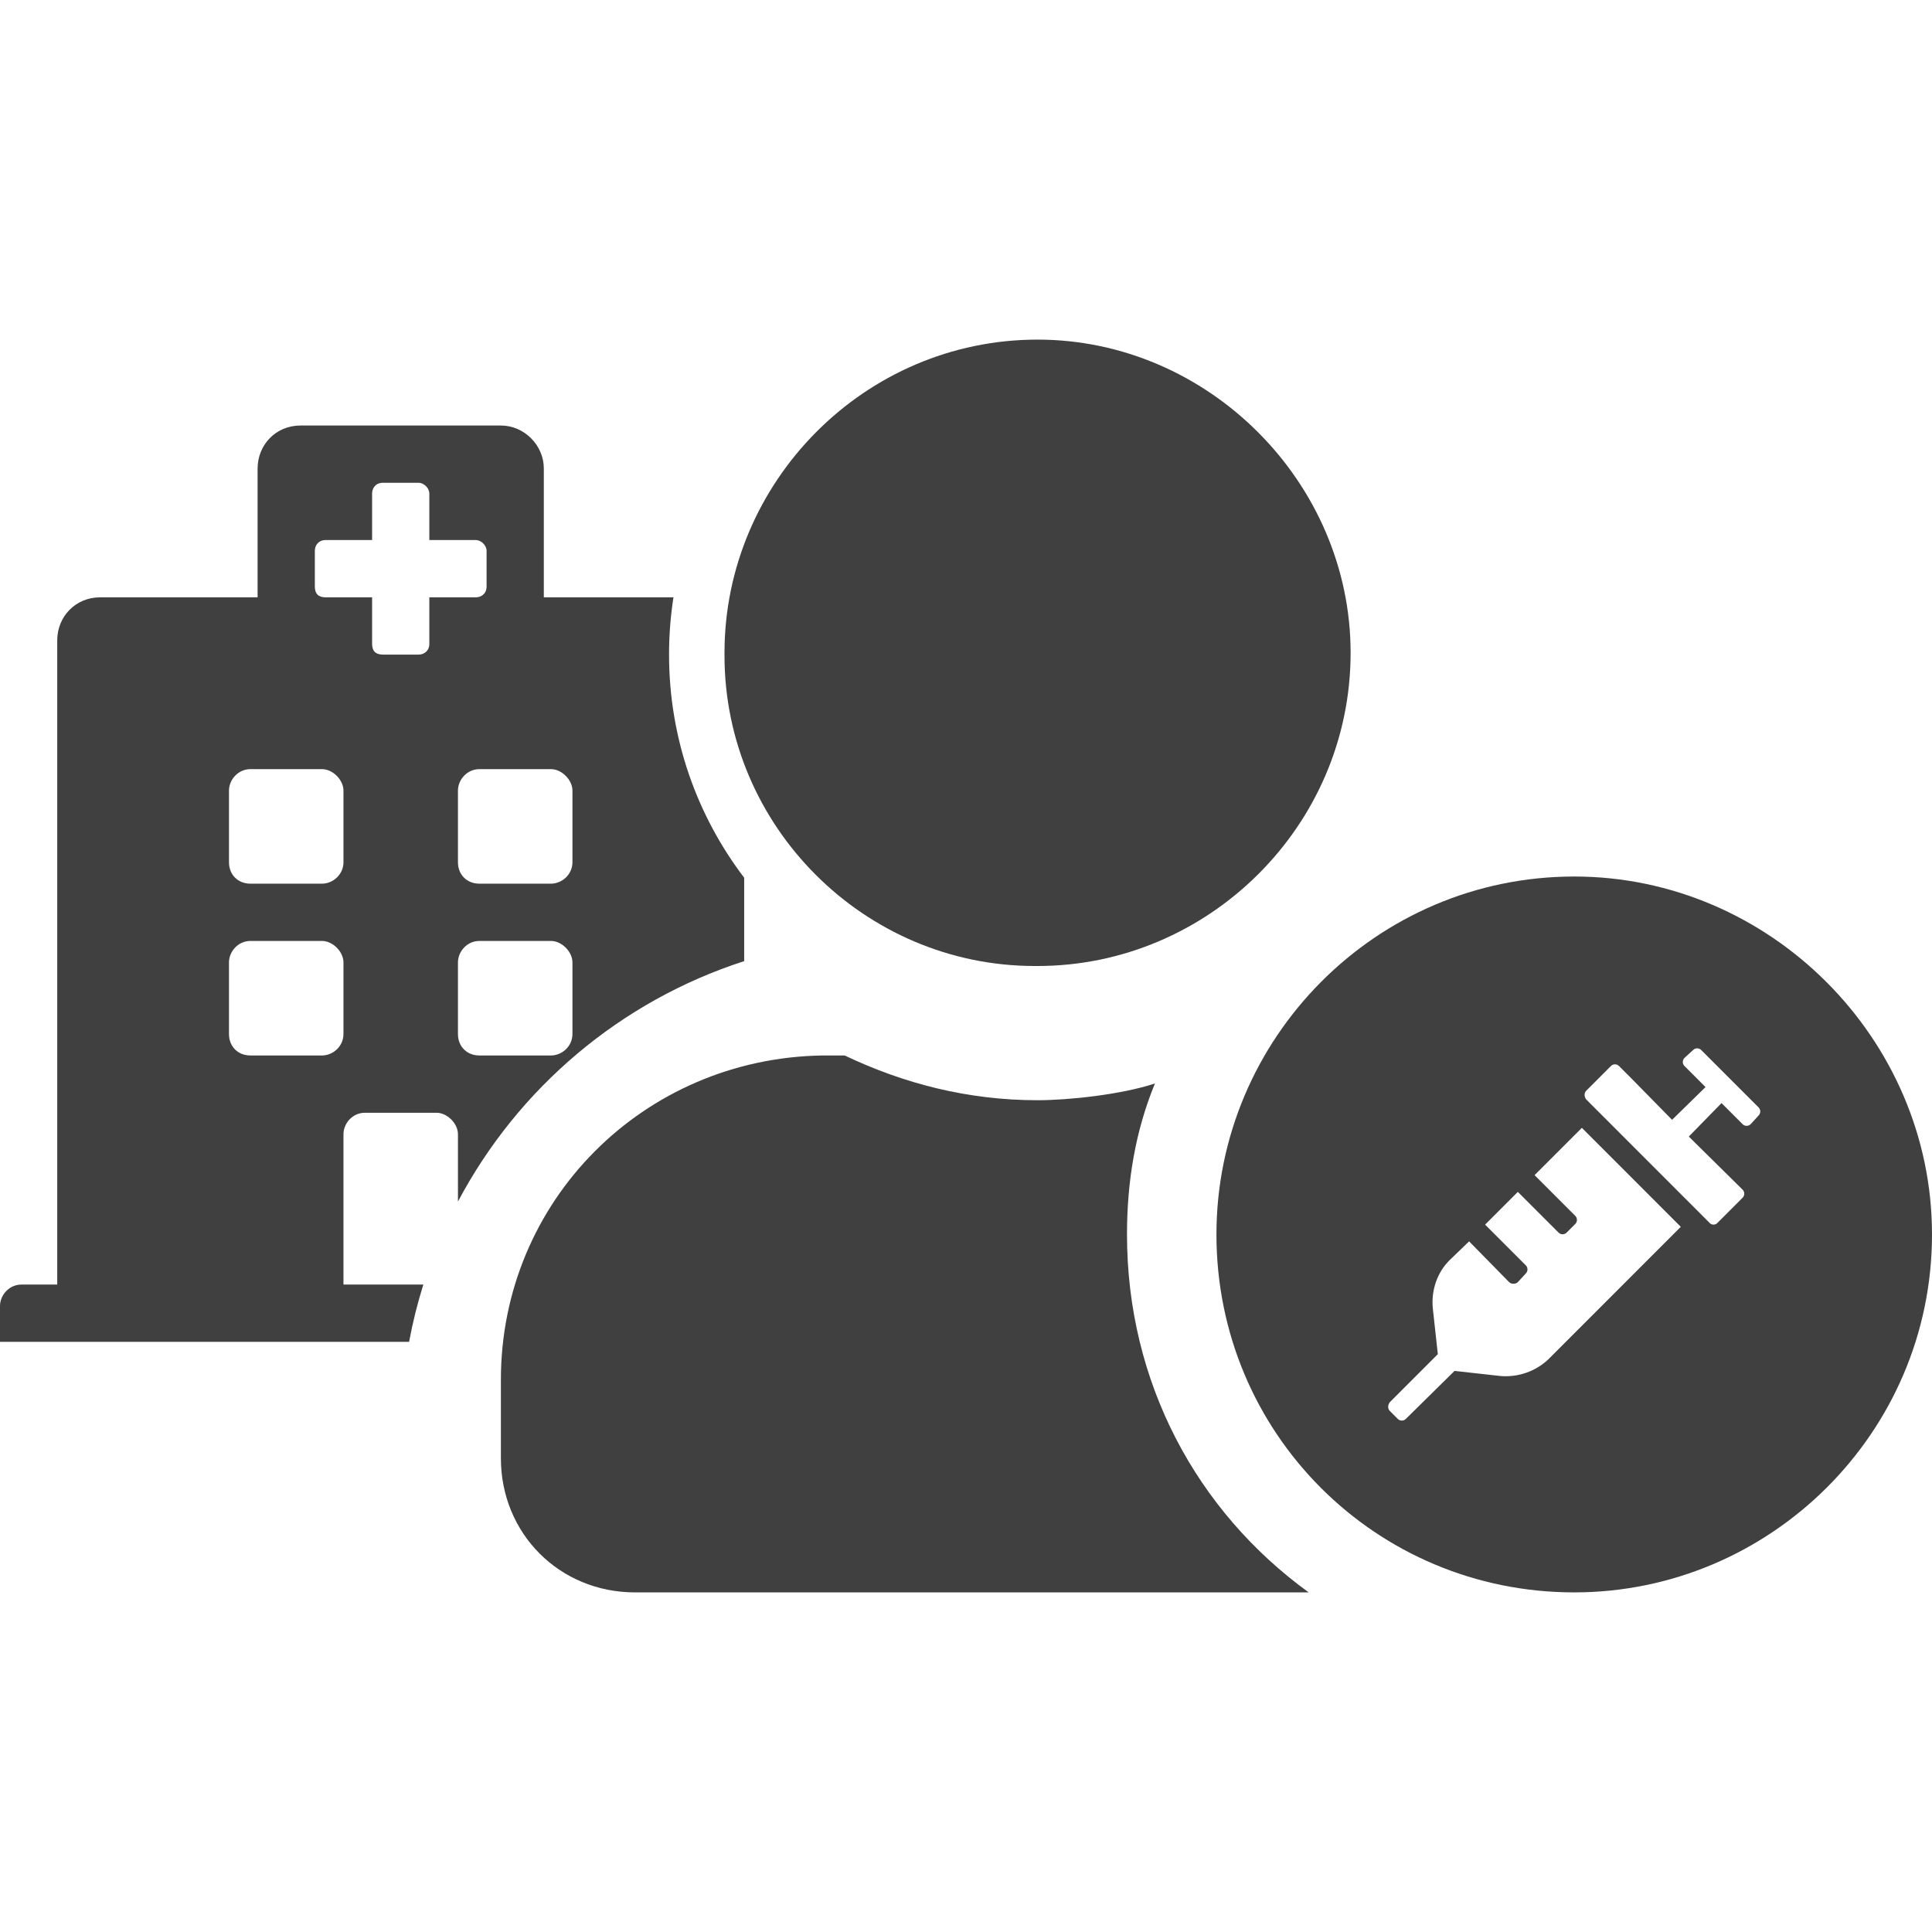 <svg width="256" height="256" viewBox="0 0 256 256" fill="none" xmlns="http://www.w3.org/2000/svg">
<path d="M178.963 86.5C178.963 109.473 160.074 128 137.481 128H137.111C114.519 128 96 109.473 96 86.871V86.5C96 63.897 114.519 45 137.481 45C160.074 45 178.963 63.897 178.963 86.5Z" fill="#404040"/>
<path d="M149.333 163.571C149.333 156.531 150.444 149.862 153.037 143.563C148.593 145.045 141.556 145.786 137.481 145.786C128.222 145.786 119.704 143.563 111.926 139.857H108.963C85.259 140.228 66.37 159.125 66.37 182.839V193.214C66.37 203.219 74.148 211 84.148 211H173.407C158.593 200.254 149.333 183.21 149.333 163.571Z" fill="#404040"/>
<path fill-rule="evenodd" clip-rule="evenodd" d="M208.593 116.143C182.296 116.143 161.185 137.634 161.185 163.571C161.185 189.879 182.296 211 208.593 211C234.519 211 256 189.879 256 163.571C256 137.634 234.519 116.143 208.593 116.143ZM208.737 161.112L203.339 155.712L209.605 149.444L222.714 162.559L205.171 180.11C203.436 181.749 201.122 182.521 198.809 182.328L192.736 181.653L186.278 188.017C185.989 188.307 185.507 188.307 185.218 188.017L184.158 186.957C183.868 186.667 183.868 186.185 184.158 185.799L190.519 179.435L189.845 173.263C189.652 170.949 190.423 168.634 192.062 166.995L194.664 164.488L199.966 169.888C200.255 170.177 200.833 170.177 201.122 169.888L202.183 168.731C202.472 168.441 202.472 167.959 202.183 167.67L196.785 162.27L201.122 157.93L206.52 163.33C206.809 163.62 207.291 163.62 207.58 163.33L208.737 162.173C209.026 161.884 209.026 161.402 208.737 161.112ZM225.413 139.126L233.028 146.744C233.317 147.033 233.317 147.515 233.028 147.805L231.967 148.962C231.678 149.251 231.196 149.251 230.907 148.962L228.112 146.165L223.774 150.601L230.907 157.641C231.196 157.93 231.196 158.412 230.907 158.702L227.63 161.98C227.341 162.366 226.762 162.366 226.473 161.98L210.183 145.683C209.894 145.297 209.894 144.815 210.183 144.526L213.46 141.247C213.749 140.958 214.231 140.958 214.521 141.247L216.159 142.886L221.557 148.383L225.991 144.044L223.196 141.247C222.907 140.958 222.907 140.476 223.196 140.186L224.352 139.126C224.642 138.836 225.124 138.836 225.413 139.126Z" fill="#404040"/>
<path fill-rule="evenodd" clip-rule="evenodd" d="M72.059 79.149H89.237C88.852 81.622 88.652 84.156 88.652 86.737C88.652 97.85 92.361 108.096 98.607 116.304V127.356C82.206 132.641 68.621 144.205 60.681 159.217V150.291C60.681 148.869 59.259 147.446 57.837 147.446H48.356C46.696 147.446 45.511 148.869 45.511 150.291V170.211H56.095C55.32 172.681 54.688 175.214 54.207 177.8H0V173.057C0 171.634 1.185 170.211 2.844 170.211H7.585V84.84C7.585 81.757 9.956 79.149 13.274 79.149H34.133V62.074C34.133 58.991 36.504 56.383 39.822 56.383H66.37C69.452 56.383 72.059 58.991 72.059 62.074V79.149ZM75.852 104.76C75.852 103.337 74.43 101.914 73.007 101.914H63.526C61.867 101.914 60.681 103.337 60.681 104.76V114.246C60.681 115.906 61.867 117.091 63.526 117.091H73.007C74.43 117.091 75.852 115.906 75.852 114.246V104.76ZM30.341 114.246C30.341 115.906 31.526 117.091 33.185 117.091H42.667C44.089 117.091 45.511 115.906 45.511 114.246V104.76C45.511 103.337 44.089 101.914 42.667 101.914H33.185C31.526 101.914 30.341 103.337 30.341 104.76V114.246ZM75.852 127.526C75.852 126.103 74.43 124.68 73.007 124.68H63.526C61.867 124.68 60.681 126.103 60.681 127.526V137.011C60.681 138.671 61.867 139.857 63.526 139.857H73.007C74.43 139.857 75.852 138.671 75.852 137.011V127.526ZM45.511 137.011V127.526C45.511 126.103 44.089 124.68 42.667 124.68H33.185C31.526 124.68 30.341 126.103 30.341 127.526V137.011C30.341 138.671 31.526 139.857 33.185 139.857H42.667C44.089 139.857 45.511 138.671 45.511 137.011ZM41.718 77.726C41.718 78.674 42.193 79.149 43.141 79.149H49.304V85.314C49.304 86.263 49.778 86.737 50.726 86.737H55.467C56.178 86.737 56.889 86.263 56.889 85.314V79.149H63.052C63.763 79.149 64.474 78.674 64.474 77.726V72.983C64.474 72.271 63.763 71.56 63.052 71.56H56.889V65.394C56.889 64.683 56.178 63.971 55.467 63.971H50.726C49.778 63.971 49.304 64.683 49.304 65.394V71.56H43.141C42.193 71.56 41.718 72.271 41.718 72.983V77.726Z" fill="#404040"/>
</svg>

